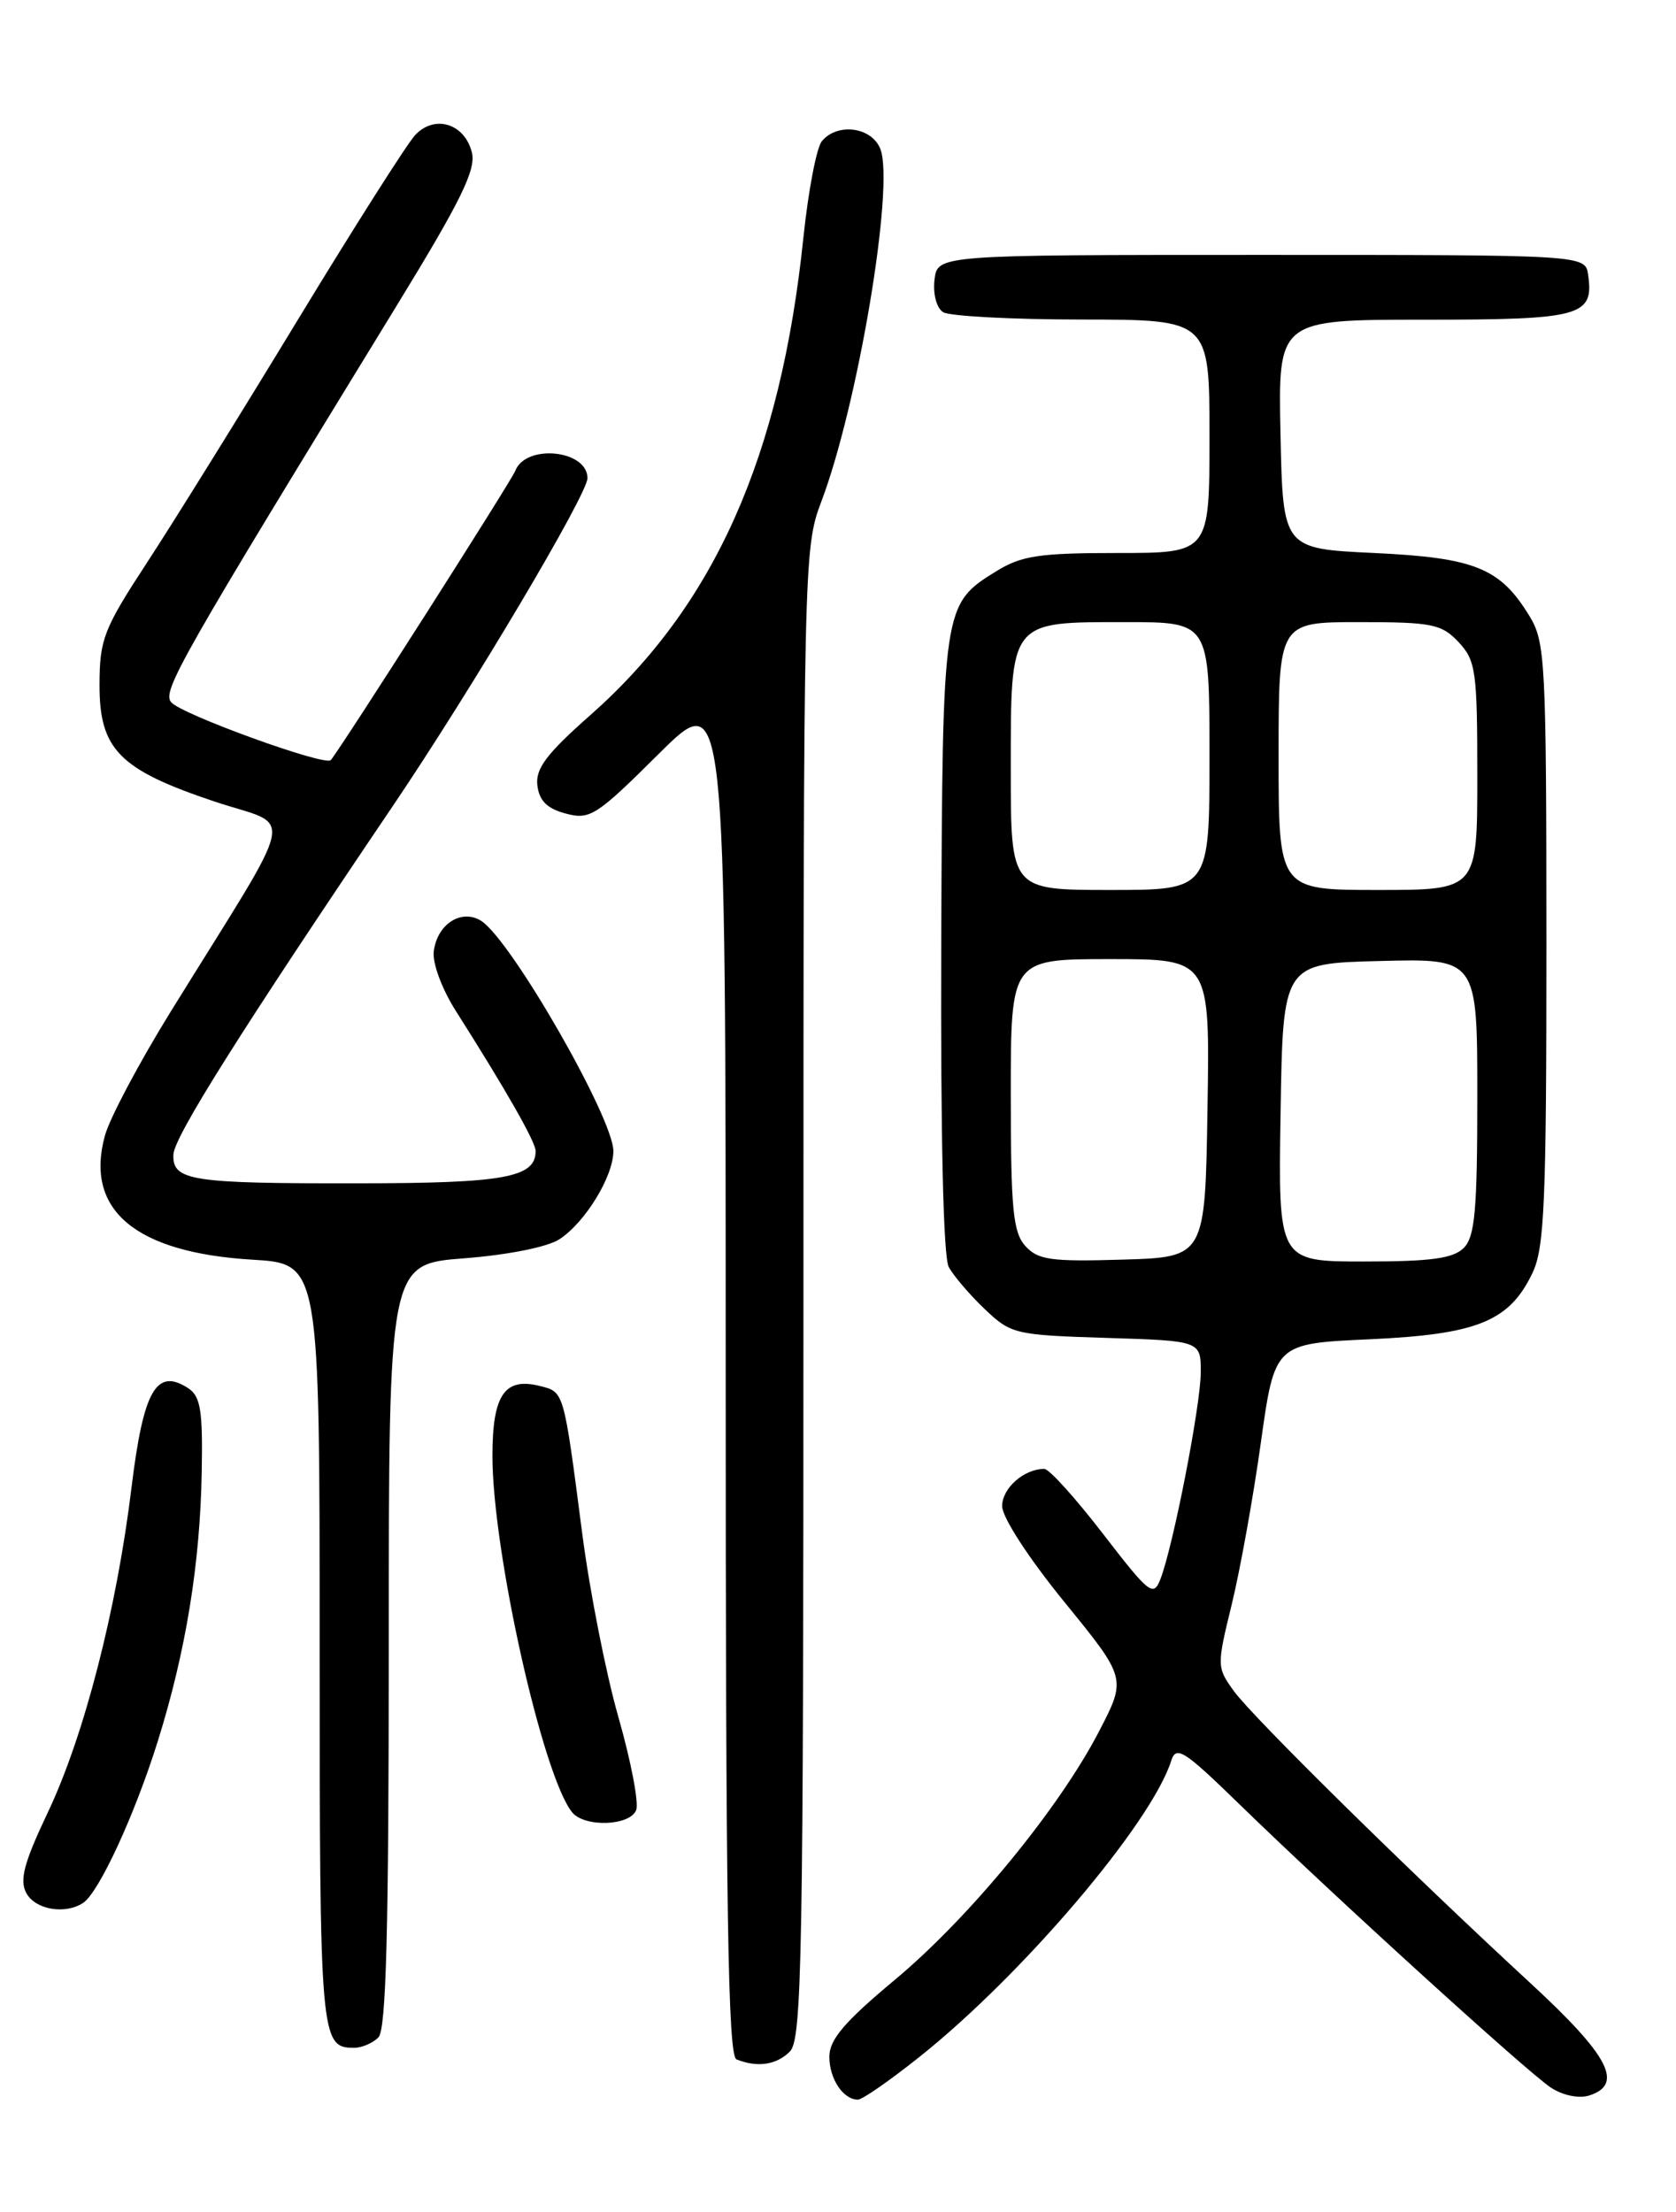 <?xml version="1.0" encoding="UTF-8" standalone="no"?>
<!DOCTYPE svg PUBLIC "-//W3C//DTD SVG 1.1//EN" "http://www.w3.org/Graphics/SVG/1.1/DTD/svg11.dtd" >
<svg xmlns="http://www.w3.org/2000/svg" xmlns:xlink="http://www.w3.org/1999/xlink" version="1.1" viewBox="0 0 194 256">
 <g >
 <path fill="currentColor"
d=" M 106.42 238.06 C 118.36 228.56 133.27 211.03 135.57 203.78 C 136.14 201.99 137.04 202.56 143.36 208.71 C 154.14 219.21 176.82 239.84 179.52 241.61 C 180.91 242.52 182.76 242.89 183.95 242.52 C 187.98 241.24 186.27 237.94 177.25 229.61 C 163.05 216.51 144.98 198.71 142.82 195.71 C 140.84 192.97 140.84 192.79 142.57 185.71 C 143.54 181.74 145.06 173.32 145.94 167.00 C 147.55 155.50 147.55 155.50 158.52 155.00 C 171.02 154.43 174.71 152.93 177.39 147.32 C 178.78 144.40 179.00 139.11 179.00 109.22 C 178.99 76.57 178.88 74.31 177.04 71.30 C 173.65 65.74 170.74 64.55 159.05 64.00 C 148.50 63.50 148.50 63.50 148.22 50.25 C 147.94 37.00 147.94 37.00 164.85 37.00 C 183.04 37.00 184.51 36.60 183.83 31.81 C 183.50 29.50 183.50 29.50 146.00 29.50 C 108.50 29.50 108.50 29.50 108.17 32.39 C 107.98 34.03 108.41 35.65 109.17 36.13 C 109.90 36.59 117.14 36.98 125.25 36.98 C 140.00 37.00 140.00 37.00 140.00 50.50 C 140.00 64.00 140.00 64.00 129.37 64.00 C 120.32 64.00 118.23 64.31 115.34 66.10 C 109.12 69.94 109.10 70.08 108.95 109.26 C 108.87 131.45 109.19 145.49 109.82 146.64 C 110.38 147.66 112.24 149.85 113.98 151.50 C 117.02 154.40 117.48 154.51 128.06 154.84 C 139.00 155.18 139.00 155.18 138.99 158.84 C 138.97 162.69 135.81 178.90 134.32 182.76 C 133.51 184.85 133.04 184.48 127.67 177.51 C 124.49 173.38 121.44 170.00 120.88 170.00 C 118.53 170.00 116.00 172.23 116.00 174.31 C 116.00 175.60 119.04 180.29 123.20 185.40 C 130.40 194.24 130.40 194.24 127.22 200.37 C 122.58 209.32 112.23 221.92 103.57 229.14 C 97.74 234.00 96.00 236.05 96.00 238.03 C 96.00 240.60 97.60 243.00 99.31 243.00 C 99.81 243.00 103.01 240.78 106.42 238.06 Z  M 91.43 237.43 C 92.83 236.02 93.00 226.69 93.00 149.68 C 93.00 65.32 93.04 63.39 95.04 58.13 C 99.30 46.93 103.55 21.59 101.91 17.26 C 100.93 14.70 96.94 14.16 95.13 16.34 C 94.52 17.08 93.56 22.08 93.00 27.45 C 90.37 52.85 82.69 70.07 68.37 82.73 C 63.26 87.24 61.97 88.95 62.20 90.90 C 62.42 92.68 63.33 93.59 65.50 94.16 C 68.29 94.90 69.03 94.43 76.25 87.25 C 84.00 79.55 84.00 79.55 84.00 158.69 C 84.00 221.07 84.26 237.94 85.25 238.34 C 87.66 239.31 89.87 238.99 91.43 237.43 Z  M 43.80 235.80 C 44.70 234.90 45.00 223.46 45.00 190.45 C 45.00 146.30 45.00 146.30 53.71 145.63 C 58.79 145.24 63.39 144.32 64.76 143.42 C 67.75 141.46 70.99 136.16 71.00 133.22 C 71.00 129.40 59.14 108.75 55.69 106.57 C 53.41 105.14 50.59 106.96 50.21 110.11 C 50.04 111.47 51.16 114.48 52.77 117.01 C 58.54 126.10 62.00 132.16 62.00 133.21 C 62.00 136.28 58.42 136.94 41.50 136.95 C 22.04 136.98 19.97 136.65 20.07 133.63 C 20.13 131.60 27.88 119.30 45.47 93.28 C 54.63 79.73 68.00 57.22 68.00 55.34 C 68.00 52.06 60.85 51.34 59.64 54.50 C 59.19 55.67 39.55 86.46 38.29 87.97 C 37.66 88.72 20.97 82.67 19.81 81.27 C 18.74 79.99 20.83 76.33 45.95 35.32 C 53.37 23.21 55.12 19.63 54.62 17.64 C 53.78 14.28 50.29 13.22 48.04 15.65 C 47.10 16.67 41.00 26.27 34.48 37.00 C 27.97 47.73 20.14 60.33 17.09 65.00 C 11.99 72.79 11.53 73.98 11.52 79.23 C 11.50 86.72 13.78 89.06 24.79 92.75 C 34.15 95.90 34.80 92.78 19.74 117.11 C 16.13 122.95 12.71 129.38 12.15 131.41 C 9.77 140.03 15.65 144.98 29.25 145.79 C 37.00 146.26 37.00 146.26 37.00 190.43 C 37.00 236.05 37.08 237.00 41.00 237.00 C 41.88 237.00 43.14 236.46 43.80 235.80 Z  M 9.62 220.23 C 11.45 219.03 15.59 210.06 18.27 201.50 C 21.51 191.14 23.17 180.97 23.35 170.31 C 23.48 163.16 23.21 161.58 21.75 160.64 C 18.09 158.28 16.60 160.92 15.23 172.10 C 13.51 186.27 9.73 200.94 5.52 209.79 C 2.78 215.57 2.24 217.58 3.04 219.08 C 4.07 221.01 7.52 221.61 9.62 220.23 Z  M 73.64 209.48 C 73.96 208.65 73.04 203.83 71.59 198.76 C 70.14 193.70 68.26 184.14 67.40 177.53 C 65.23 160.83 65.31 161.11 62.47 160.40 C 58.40 159.38 57.00 161.45 57.00 168.49 C 57.00 179.52 62.82 205.55 66.23 209.75 C 67.66 211.51 72.94 211.33 73.64 209.48 Z  M 118.69 144.21 C 117.26 142.63 117.00 139.97 117.00 126.67 C 117.00 111.00 117.00 111.00 128.52 111.00 C 140.05 111.00 140.05 111.00 139.77 128.25 C 139.50 145.50 139.50 145.50 129.94 145.78 C 121.65 146.03 120.15 145.82 118.69 144.21 Z  M 148.23 128.75 C 148.50 111.50 148.50 111.50 159.75 111.22 C 171.00 110.93 171.00 110.93 171.00 126.90 C 171.00 140.07 170.73 143.13 169.43 144.43 C 168.21 145.65 165.62 146.00 157.90 146.00 C 147.95 146.00 147.95 146.00 148.23 128.75 Z  M 117.00 89.15 C 117.00 71.70 116.77 72.00 130.33 72.00 C 140.00 72.00 140.00 72.00 140.00 87.50 C 140.00 103.00 140.00 103.00 128.50 103.00 C 117.00 103.00 117.00 103.00 117.00 89.15 Z  M 148.00 87.50 C 148.00 72.00 148.00 72.00 157.33 72.00 C 165.78 72.00 166.85 72.22 168.83 74.31 C 170.83 76.45 171.00 77.65 171.00 89.81 C 171.00 103.00 171.00 103.00 159.50 103.00 C 148.00 103.00 148.00 103.00 148.00 87.50 Z "/>
</g>
</svg>